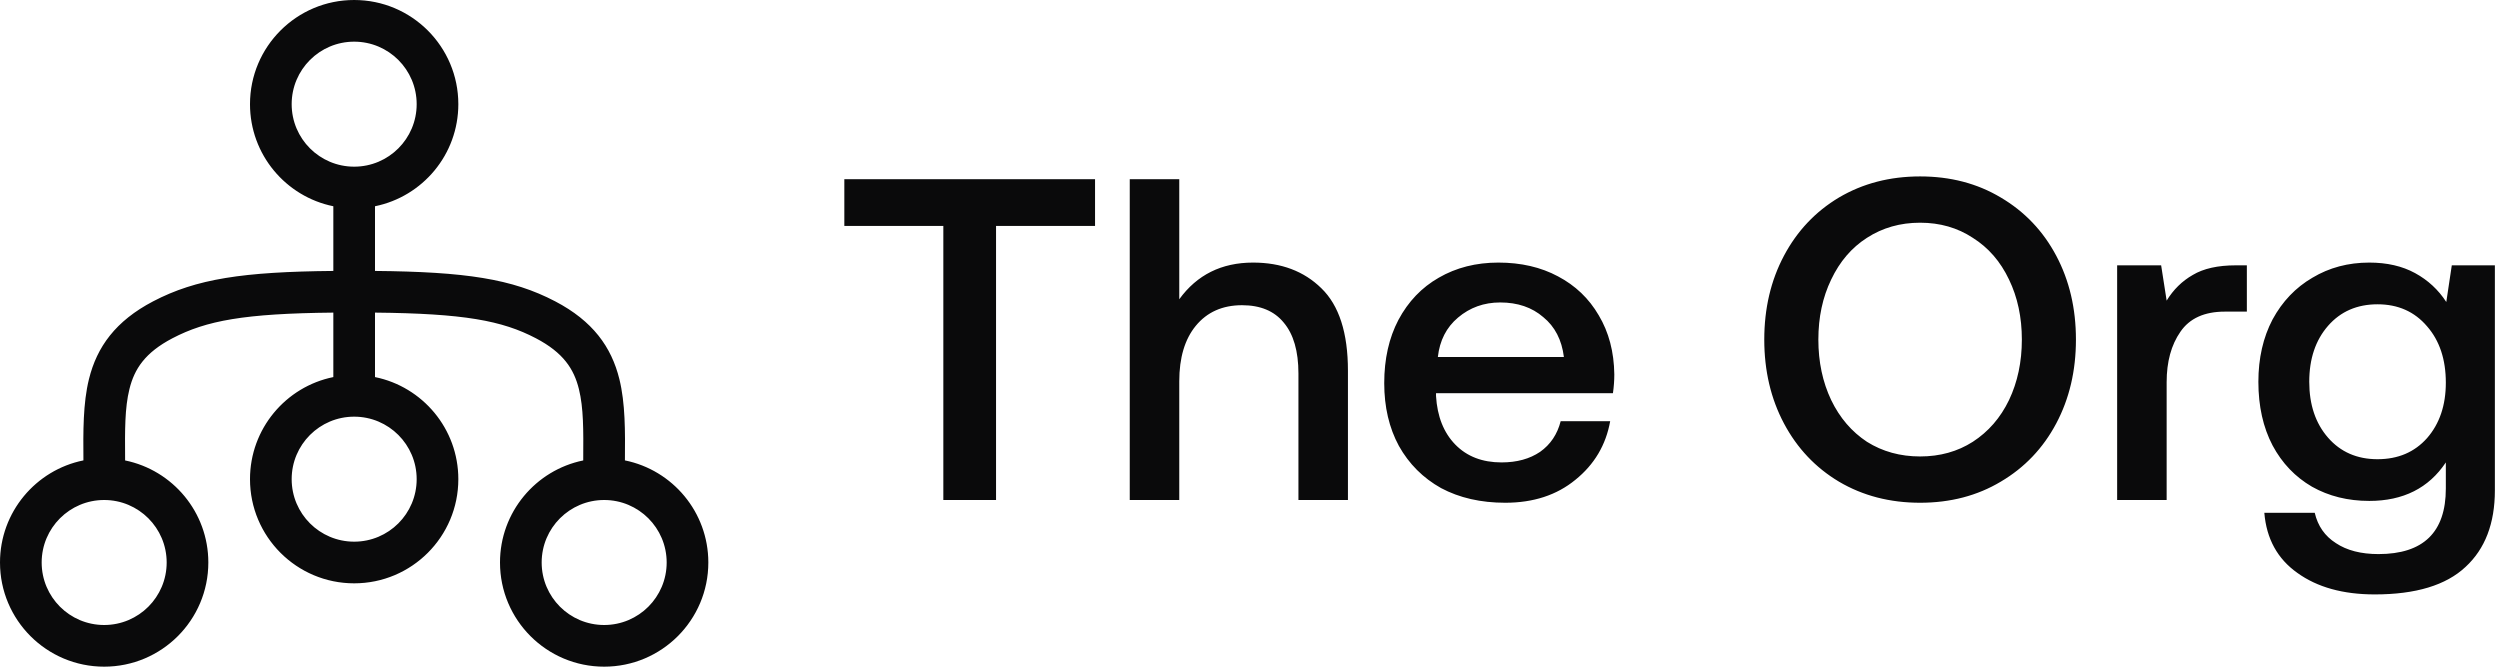 <svg width="120" height="32" viewBox="0 0 120 32" fill="none" xmlns="http://www.w3.org/2000/svg">
<path fill-rule="evenodd" clip-rule="evenodd" d="M22 5C22 7.419 20.282 9.437 18 9.9V13.005C22.338 13.046 24.581 13.382 26.649 14.464C28.453 15.408 29.347 16.649 29.73 18.198C30.017 19.36 30.009 20.71 29.996 22.099C32.28 22.561 34 24.58 34 27C34 29.761 31.761 32 29 32C26.239 32 24 29.761 24 27C24 24.583 25.715 22.566 27.995 22.101L27.995 22.038L27.995 22.037C28.005 20.637 28.012 19.585 27.788 18.678C27.549 17.709 27.04 16.926 25.722 16.236C24.096 15.386 22.271 15.048 18 15.005V18.1C20.282 18.563 22 20.581 22 23C22 25.761 19.761 28 17 28C14.239 28 12 25.761 12 23C12 20.581 13.718 18.563 16 18.1V15.005C11.729 15.048 9.904 15.386 8.278 16.236C6.96 16.926 6.451 17.709 6.212 18.678C5.988 19.585 5.995 20.637 6.005 22.037L6.005 22.101C8.285 22.566 10 24.583 10 27C10 29.761 7.761 32 5 32C2.239 32 0 29.761 0 27C0 24.58 1.72 22.561 4.004 22.099C3.992 20.71 3.983 19.36 4.27 18.198C4.653 16.649 5.547 15.408 7.351 14.464C9.419 13.382 11.662 13.046 16 13.005V9.9C13.718 9.437 12 7.419 12 5C12 2.239 14.239 0 17 0C19.761 0 22 2.239 22 5ZM20 5C20 6.657 18.657 8 17 8C15.343 8 14 6.657 14 5C14 3.343 15.343 2 17 2C18.657 2 20 3.343 20 5ZM17 26C18.657 26 20 24.657 20 23C20 21.343 18.657 20 17 20C15.343 20 14 21.343 14 23C14 24.657 15.343 26 17 26ZM8 27C8 28.657 6.657 30 5 30C3.343 30 2 28.657 2 27C2 25.343 3.343 24 5 24C6.657 24 8 25.343 8 27ZM29 30C30.657 30 32 28.657 32 27C32 25.343 30.657 24 29 24C27.343 24 26 25.343 26 27C26 28.657 27.343 30 29 30ZM98.699 20.326C99.33 19.138 99.645 17.796 99.645 16.3C99.645 14.804 99.33 13.462 98.699 12.274C98.068 11.086 97.181 10.155 96.037 9.48C94.908 8.805 93.617 8.468 92.165 8.468C90.713 8.468 89.415 8.805 88.271 9.48C87.142 10.155 86.262 11.086 85.631 12.274C85 13.462 84.685 14.804 84.685 16.3C84.685 17.796 85 19.138 85.631 20.326C86.262 21.514 87.142 22.445 88.271 23.12C89.415 23.795 90.713 24.132 92.165 24.132C93.617 24.132 94.908 23.795 96.037 23.12C97.181 22.445 98.068 21.514 98.699 20.326ZM87.897 19.204C87.486 18.339 87.281 17.371 87.281 16.3C87.281 15.229 87.486 14.269 87.897 13.418C88.308 12.553 88.88 11.885 89.613 11.416C90.361 10.932 91.212 10.69 92.165 10.69C93.118 10.69 93.962 10.932 94.695 11.416C95.443 11.885 96.022 12.553 96.433 13.418C96.844 14.269 97.049 15.229 97.049 16.3C97.049 17.371 96.844 18.339 96.433 19.204C96.022 20.055 95.443 20.722 94.695 21.206C93.962 21.675 93.118 21.91 92.165 21.91C91.212 21.91 90.361 21.675 89.613 21.206C88.88 20.722 88.308 20.055 87.897 19.204ZM52.562 8.6H40.528V10.844H45.28V24H47.81V10.844H52.562V8.6ZM63.425 13.836C62.589 13.015 61.496 12.604 60.147 12.604C58.636 12.604 57.455 13.191 56.605 14.364V8.6H54.228V24H56.605V18.302C56.605 17.173 56.868 16.285 57.397 15.64C57.939 14.98 58.68 14.65 59.618 14.65C60.498 14.65 61.166 14.929 61.62 15.486C62.09 16.043 62.325 16.857 62.325 17.928V24H64.701V17.796C64.701 15.977 64.275 14.657 63.425 13.836ZM66.443 18.39C66.443 17.231 66.671 16.219 67.125 15.354C67.595 14.474 68.24 13.799 69.061 13.33C69.897 12.846 70.851 12.604 71.921 12.604C73.007 12.604 73.96 12.824 74.781 13.264C75.617 13.704 76.27 14.327 76.739 15.134C77.223 15.941 77.473 16.887 77.487 17.972C77.487 18.265 77.465 18.566 77.421 18.874H68.929V19.006C68.988 19.989 69.296 20.766 69.853 21.338C70.411 21.91 71.151 22.196 72.075 22.196C72.809 22.196 73.425 22.027 73.923 21.69C74.422 21.338 74.752 20.847 74.913 20.216H77.289C77.084 21.36 76.527 22.299 75.617 23.032C74.723 23.765 73.601 24.132 72.251 24.132C71.078 24.132 70.051 23.897 69.171 23.428C68.306 22.944 67.631 22.269 67.147 21.404C66.678 20.539 66.443 19.534 66.443 18.39ZM75.067 17.136C74.965 16.315 74.635 15.677 74.077 15.222C73.535 14.753 72.845 14.518 72.009 14.518C71.232 14.518 70.557 14.76 69.985 15.244C69.428 15.713 69.105 16.344 69.017 17.136H75.067ZM107.849 12.736V14.958H106.793C105.81 14.958 105.099 15.281 104.659 15.926C104.219 16.557 103.999 17.363 103.999 18.346V24H101.623V12.736H103.735L103.999 14.43C104.322 13.902 104.74 13.491 105.253 13.198C105.766 12.89 106.456 12.736 107.321 12.736H107.849ZM119.754 23.538V12.736H117.686L117.422 14.496C117.041 13.909 116.542 13.447 115.926 13.11C115.31 12.773 114.577 12.604 113.726 12.604C112.714 12.604 111.805 12.846 110.998 13.33C110.192 13.799 109.554 14.467 109.084 15.332C108.63 16.197 108.402 17.195 108.402 18.324C108.402 19.497 108.63 20.517 109.084 21.382C109.539 22.233 110.17 22.893 110.976 23.362C111.783 23.817 112.7 24.044 113.726 24.044C115.354 24.044 116.579 23.428 117.4 22.196V23.45C117.4 25.547 116.322 26.596 114.166 26.596C113.33 26.596 112.648 26.42 112.12 26.068C111.592 25.731 111.255 25.247 111.108 24.616H108.688C108.791 25.863 109.319 26.823 110.272 27.498C111.226 28.187 112.465 28.532 113.99 28.532C115.956 28.532 117.408 28.092 118.346 27.212C119.285 26.347 119.754 25.122 119.754 23.538ZM116.498 21.03C115.897 21.705 115.105 22.042 114.122 22.042C113.14 22.042 112.348 21.697 111.746 21.008C111.145 20.319 110.844 19.424 110.844 18.324C110.844 17.224 111.145 16.329 111.746 15.64C112.348 14.951 113.14 14.606 114.122 14.606C115.105 14.606 115.897 14.958 116.498 15.662C117.1 16.351 117.4 17.253 117.4 18.368C117.4 19.453 117.1 20.341 116.498 21.03Z" fill="#0A0A0B"/>
</svg>
